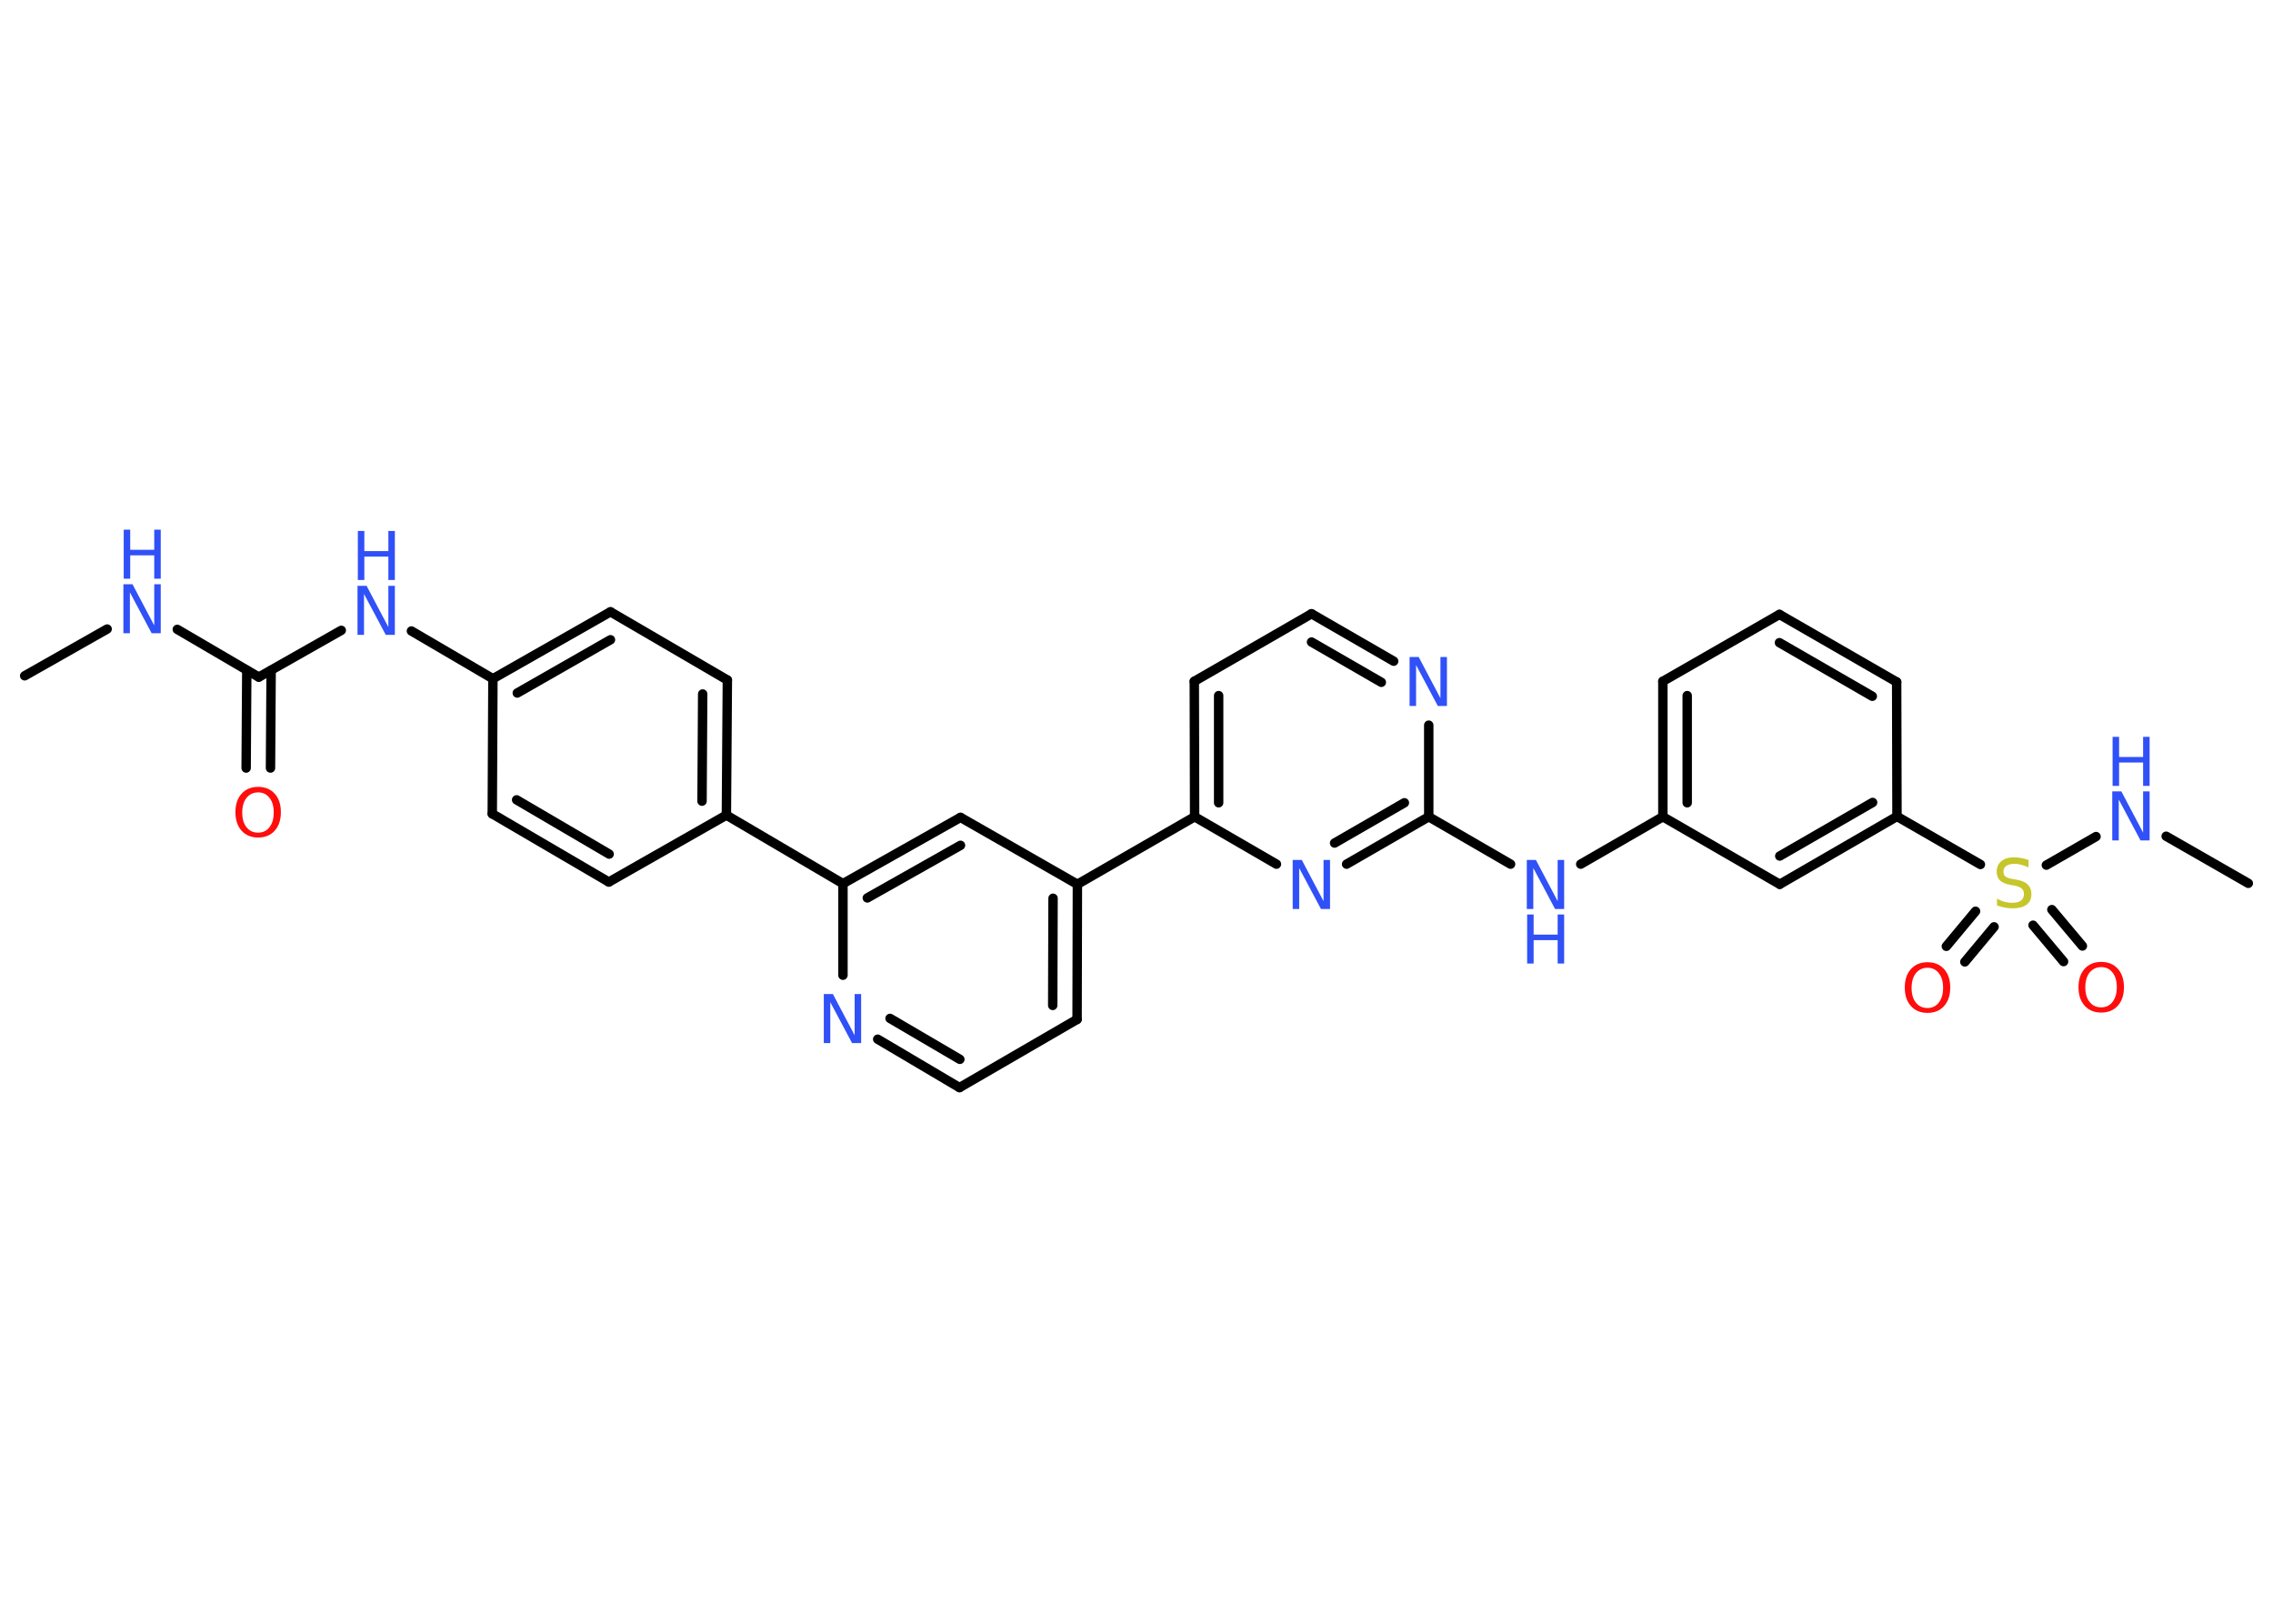 <?xml version='1.0' encoding='UTF-8'?>
<!DOCTYPE svg PUBLIC "-//W3C//DTD SVG 1.1//EN" "http://www.w3.org/Graphics/SVG/1.1/DTD/svg11.dtd">
<svg version='1.2' xmlns='http://www.w3.org/2000/svg' xmlns:xlink='http://www.w3.org/1999/xlink' width='70.0mm' height='50.0mm' viewBox='0 0 70.0 50.0'>
  <desc>Generated by the Chemistry Development Kit (http://github.com/cdk)</desc>
  <g stroke-linecap='round' stroke-linejoin='round' stroke='#000000' stroke-width='.29' fill='#3050F8'>
    <rect x='.0' y='.0' width='70.0' height='50.0' fill='#FFFFFF' stroke='none'/>
    <g id='mol1' class='mol'>
      <line id='mol1bnd1' class='bond' x1='.76' y1='20.81' x2='3.3' y2='19.37'/>
      <line id='mol1bnd2' class='bond' x1='5.46' y1='19.38' x2='7.97' y2='20.85'/>
      <g id='mol1bnd3' class='bond'>
        <line x1='8.35' y1='20.64' x2='8.33' y2='23.65'/>
        <line x1='7.6' y1='20.64' x2='7.58' y2='23.65'/>
      </g>
      <line id='mol1bnd4' class='bond' x1='7.97' y1='20.85' x2='10.51' y2='19.41'/>
      <line id='mol1bnd5' class='bond' x1='12.67' y1='19.43' x2='15.18' y2='20.9'/>
      <g id='mol1bnd6' class='bond'>
        <line x1='18.8' y1='18.84' x2='15.18' y2='20.9'/>
        <line x1='18.8' y1='19.7' x2='15.93' y2='21.34'/>
      </g>
      <line id='mol1bnd7' class='bond' x1='18.8' y1='18.84' x2='22.4' y2='20.94'/>
      <g id='mol1bnd8' class='bond'>
        <line x1='22.37' y1='25.1' x2='22.4' y2='20.94'/>
        <line x1='21.62' y1='24.67' x2='21.64' y2='21.37'/>
      </g>
      <line id='mol1bnd9' class='bond' x1='22.37' y1='25.1' x2='25.96' y2='27.21'/>
      <g id='mol1bnd10' class='bond'>
        <line x1='29.58' y1='25.17' x2='25.96' y2='27.21'/>
        <line x1='29.58' y1='26.03' x2='26.71' y2='27.65'/>
      </g>
      <line id='mol1bnd11' class='bond' x1='29.58' y1='25.17' x2='33.18' y2='27.23'/>
      <line id='mol1bnd12' class='bond' x1='33.18' y1='27.23' x2='36.79' y2='25.15'/>
      <g id='mol1bnd13' class='bond'>
        <line x1='36.78' y1='20.98' x2='36.79' y2='25.15'/>
        <line x1='37.53' y1='21.42' x2='37.53' y2='24.72'/>
      </g>
      <line id='mol1bnd14' class='bond' x1='36.78' y1='20.98' x2='40.39' y2='18.9'/>
      <g id='mol1bnd15' class='bond'>
        <line x1='42.92' y1='20.36' x2='40.39' y2='18.9'/>
        <line x1='42.54' y1='21.01' x2='40.39' y2='19.77'/>
      </g>
      <line id='mol1bnd16' class='bond' x1='44.0' y1='22.33' x2='44.0' y2='25.15'/>
      <line id='mol1bnd17' class='bond' x1='44.0' y1='25.15' x2='46.52' y2='26.61'/>
      <line id='mol1bnd18' class='bond' x1='48.68' y1='26.61' x2='51.21' y2='25.15'/>
      <g id='mol1bnd19' class='bond'>
        <line x1='51.21' y1='20.98' x2='51.21' y2='25.15'/>
        <line x1='51.96' y1='21.42' x2='51.96' y2='24.72'/>
      </g>
      <line id='mol1bnd20' class='bond' x1='51.21' y1='20.98' x2='54.8' y2='18.92'/>
      <g id='mol1bnd21' class='bond'>
        <line x1='58.41' y1='21.0' x2='54.8' y2='18.92'/>
        <line x1='57.66' y1='21.44' x2='54.8' y2='19.79'/>
      </g>
      <line id='mol1bnd22' class='bond' x1='58.41' y1='21.0' x2='58.42' y2='25.14'/>
      <line id='mol1bnd23' class='bond' x1='58.42' y1='25.14' x2='60.99' y2='26.62'/>
      <g id='mol1bnd24' class='bond'>
        <line x1='61.41' y1='28.54' x2='60.51' y2='29.62'/>
        <line x1='60.84' y1='28.06' x2='59.94' y2='29.14'/>
      </g>
      <g id='mol1bnd25' class='bond'>
        <line x1='63.19' y1='28.01' x2='64.13' y2='29.13'/>
        <line x1='62.61' y1='28.49' x2='63.55' y2='29.61'/>
      </g>
      <line id='mol1bnd26' class='bond' x1='63.02' y1='26.64' x2='64.55' y2='25.76'/>
      <line id='mol1bnd27' class='bond' x1='66.71' y1='25.75' x2='69.24' y2='27.2'/>
      <g id='mol1bnd28' class='bond'>
        <line x1='54.81' y1='27.23' x2='58.42' y2='25.14'/>
        <line x1='54.81' y1='26.36' x2='57.67' y2='24.71'/>
      </g>
      <line id='mol1bnd29' class='bond' x1='51.21' y1='25.15' x2='54.81' y2='27.23'/>
      <g id='mol1bnd30' class='bond'>
        <line x1='41.47' y1='26.61' x2='44.0' y2='25.15'/>
        <line x1='41.1' y1='25.96' x2='43.25' y2='24.72'/>
      </g>
      <line id='mol1bnd31' class='bond' x1='36.79' y1='25.15' x2='39.31' y2='26.61'/>
      <g id='mol1bnd32' class='bond'>
        <line x1='33.17' y1='31.39' x2='33.18' y2='27.23'/>
        <line x1='32.42' y1='30.96' x2='32.43' y2='27.66'/>
      </g>
      <line id='mol1bnd33' class='bond' x1='33.17' y1='31.39' x2='29.55' y2='33.49'/>
      <g id='mol1bnd34' class='bond'>
        <line x1='27.03' y1='32.0' x2='29.55' y2='33.49'/>
        <line x1='27.41' y1='31.36' x2='29.56' y2='32.62'/>
      </g>
      <line id='mol1bnd35' class='bond' x1='25.96' y1='27.21' x2='25.96' y2='30.03'/>
      <line id='mol1bnd36' class='bond' x1='22.37' y1='25.1' x2='18.75' y2='27.16'/>
      <g id='mol1bnd37' class='bond'>
        <line x1='15.16' y1='25.06' x2='18.75' y2='27.16'/>
        <line x1='15.91' y1='24.63' x2='18.76' y2='26.3'/>
      </g>
      <line id='mol1bnd38' class='bond' x1='15.18' y1='20.9' x2='15.16' y2='25.06'/>
      <g id='mol1atm2' class='atom'>
        <path d='M3.81 17.99h.27l.67 1.27v-1.27h.2v1.51h-.28l-.67 -1.26v1.26h-.2v-1.51z' stroke='none'/>
        <path d='M3.81 16.31h.2v.62h.74v-.62h.2v1.51h-.2v-.72h-.74v.72h-.2v-1.51z' stroke='none'/>
      </g>
      <path id='mol1atm4' class='atom' d='M7.95 24.4q-.22 .0 -.36 .17q-.13 .17 -.13 .45q.0 .29 .13 .45q.13 .17 .36 .17q.22 .0 .35 -.17q.13 -.17 .13 -.45q.0 -.29 -.13 -.45q-.13 -.17 -.35 -.17zM7.95 24.23q.32 .0 .51 .21q.19 .21 .19 .57q.0 .36 -.19 .57q-.19 .21 -.51 .21q-.32 .0 -.51 -.21q-.19 -.21 -.19 -.57q.0 -.36 .19 -.57q.19 -.21 .51 -.21z' stroke='none' fill='#FF0D0D'/>
      <g id='mol1atm5' class='atom'>
        <path d='M11.02 18.04h.27l.67 1.27v-1.27h.2v1.51h-.28l-.67 -1.26v1.26h-.2v-1.51z' stroke='none'/>
        <path d='M11.02 16.35h.2v.62h.74v-.62h.2v1.51h-.2v-.72h-.74v.72h-.2v-1.51z' stroke='none'/>
      </g>
      <path id='mol1atm16' class='atom' d='M43.42 20.23h.27l.67 1.27v-1.27h.2v1.51h-.28l-.67 -1.26v1.26h-.2v-1.51z' stroke='none'/>
      <g id='mol1atm18' class='atom'>
        <path d='M47.03 26.48h.27l.67 1.27v-1.27h.2v1.51h-.28l-.67 -1.26v1.26h-.2v-1.51z' stroke='none'/>
        <path d='M47.03 28.16h.2v.62h.74v-.62h.2v1.51h-.2v-.72h-.74v.72h-.2v-1.51z' stroke='none'/>
      </g>
      <path id='mol1atm24' class='atom' d='M62.47 26.51v.2q-.11 -.05 -.22 -.08q-.1 -.03 -.2 -.03q-.17 .0 -.26 .06q-.09 .06 -.09 .18q.0 .1 .06 .15q.06 .05 .23 .08l.12 .02q.23 .04 .34 .15q.11 .11 .11 .29q.0 .22 -.15 .33q-.15 .11 -.43 .11q-.11 .0 -.23 -.02q-.12 -.02 -.25 -.07v-.21q.12 .07 .24 .1q.12 .03 .23 .03q.18 .0 .27 -.07q.09 -.07 .09 -.2q.0 -.11 -.07 -.17q-.07 -.06 -.22 -.09l-.12 -.02q-.23 -.04 -.33 -.14q-.1 -.1 -.1 -.27q.0 -.2 .14 -.32q.14 -.12 .39 -.12q.1 .0 .22 .02q.11 .02 .23 .06z' stroke='none' fill='#C6C62C'/>
      <path id='mol1atm25' class='atom' d='M59.36 29.8q-.22 .0 -.36 .17q-.13 .17 -.13 .45q.0 .29 .13 .45q.13 .17 .36 .17q.22 .0 .35 -.17q.13 -.17 .13 -.45q.0 -.29 -.13 -.45q-.13 -.17 -.35 -.17zM59.36 29.63q.32 .0 .51 .21q.19 .21 .19 .57q.0 .36 -.19 .57q-.19 .21 -.51 .21q-.32 .0 -.51 -.21q-.19 -.21 -.19 -.57q.0 -.36 .19 -.57q.19 -.21 .51 -.21z' stroke='none' fill='#FF0D0D'/>
      <path id='mol1atm26' class='atom' d='M64.71 29.78q-.22 .0 -.36 .17q-.13 .17 -.13 .45q.0 .29 .13 .45q.13 .17 .36 .17q.22 .0 .35 -.17q.13 -.17 .13 -.45q.0 -.29 -.13 -.45q-.13 -.17 -.35 -.17zM64.71 29.62q.32 .0 .51 .21q.19 .21 .19 .57q.0 .36 -.19 .57q-.19 .21 -.51 .21q-.32 .0 -.51 -.21q-.19 -.21 -.19 -.57q.0 -.36 .19 -.57q.19 -.21 .51 -.21z' stroke='none' fill='#FF0D0D'/>
      <g id='mol1atm27' class='atom'>
        <path d='M65.06 24.37h.27l.67 1.27v-1.27h.2v1.51h-.28l-.67 -1.26v1.26h-.2v-1.51z' stroke='none'/>
        <path d='M65.06 22.69h.2v.62h.74v-.62h.2v1.51h-.2v-.72h-.74v.72h-.2v-1.51z' stroke='none'/>
      </g>
      <path id='mol1atm30' class='atom' d='M39.82 26.48h.27l.67 1.27v-1.27h.2v1.51h-.28l-.67 -1.26v1.26h-.2v-1.51z' stroke='none'/>
      <path id='mol1atm33' class='atom' d='M25.38 30.61h.27l.67 1.27v-1.27h.2v1.51h-.28l-.67 -1.26v1.26h-.2v-1.51z' stroke='none'/>
    </g>
  </g>
</svg>
